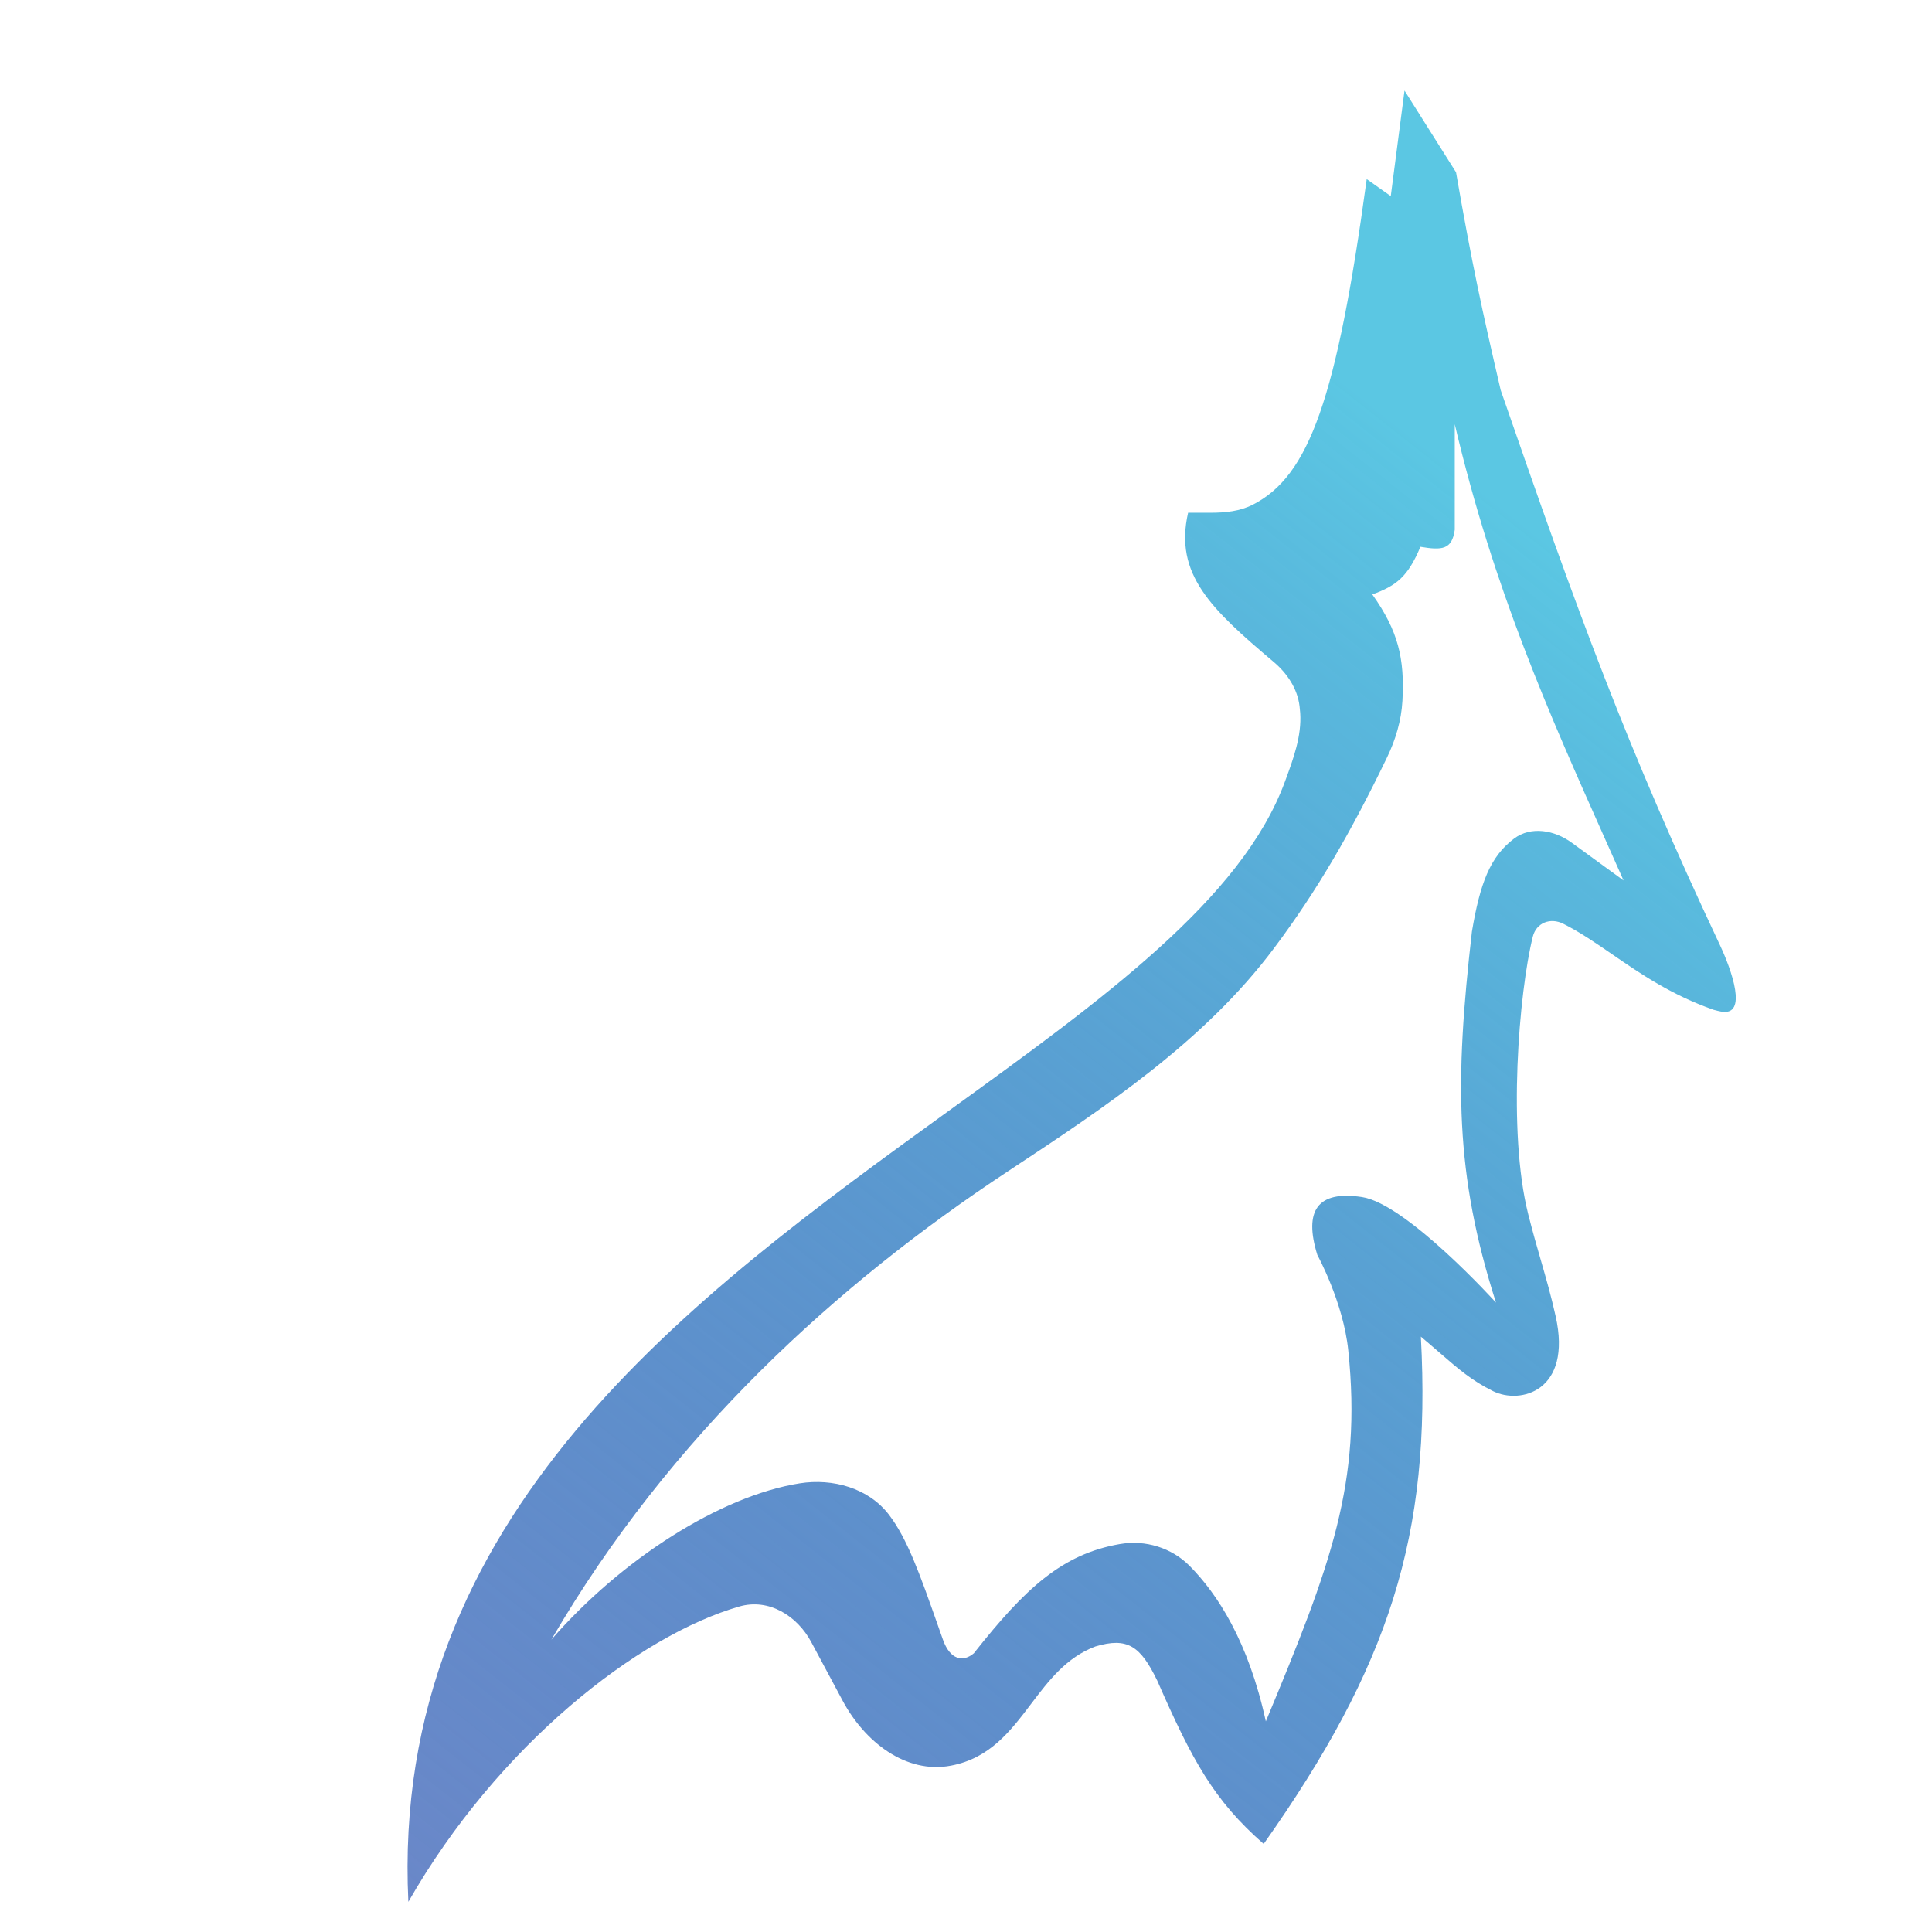 <svg width="128" height="128" viewBox="0 0 128 128" fill="none" xmlns="http://www.w3.org/2000/svg">
<path fill-rule="evenodd" clip-rule="evenodd" d="M86.142 47.233C86.133 47.092 86.118 46.943 86.099 46.786C85.959 45.63 85.286 44.616 84.391 43.86C80.236 40.35 77.783 38.046 78.715 33.97H80.222C81.184 33.97 82.164 33.869 83.017 33.429C86.725 31.518 88.554 26.483 90.549 11.865L92.142 12.992L93.053 6L96.466 11.414C97.513 17.442 98.184 20.519 99.425 25.85C104.544 40.631 107.783 49.51 113.945 62.605C114.721 64.255 115.83 67.352 114.025 67.018C113.875 66.99 113.712 66.95 113.535 66.902C110.738 65.921 108.696 64.518 106.84 63.244C105.724 62.477 104.675 61.756 103.57 61.201C102.715 60.772 101.78 61.136 101.551 62.058C100.632 65.75 99.87 74.978 101.246 80.436C101.539 81.602 101.821 82.579 102.091 83.516C102.436 84.71 102.761 85.838 103.066 87.203C104.176 92.165 100.735 93.068 98.915 92.165C97.513 91.471 96.635 90.71 95.383 89.624C95.009 89.299 94.601 88.946 94.136 88.556C94.851 101.762 92.013 110.416 83.722 122.165C80.426 119.28 78.99 116.64 76.667 111.338C75.556 109.05 74.696 108.447 72.571 109.083C70.648 109.807 69.481 111.346 68.314 112.885C66.949 114.686 65.585 116.485 63.012 116.977C60 117.554 57.273 115.376 55.835 112.69L53.753 108.801C52.805 107.031 50.923 105.876 48.982 106.435C42.288 108.363 32.99 115.627 27.055 126C25.818 100.394 45.863 85.892 62.918 73.552C73.13 66.164 82.27 59.551 85.127 51.794L85.161 51.702C85.692 50.26 86.245 48.763 86.142 47.233ZM36.528 108.632C44.414 95.084 55.538 85.014 66.783 77.598C73.233 73.344 79.785 68.994 84.403 62.828C87.263 59.008 89.464 55.211 91.886 50.202C92.46 49.016 92.843 47.741 92.915 46.428C93.068 43.639 92.643 41.81 90.919 39.383C92.528 38.797 93.277 38.202 94.106 36.226C95.537 36.465 96.198 36.422 96.381 35.098V28.105C98.954 39.035 102.627 47.266 106.408 55.737C106.792 56.598 107.177 57.462 107.563 58.331L104.125 55.827C102.988 54.999 101.433 54.715 100.309 55.56C98.717 56.76 98.058 58.527 97.519 61.714C96.381 71.639 96.381 77.729 99.112 86.301C99.112 86.301 93.195 79.759 90.237 79.308C87.278 78.857 86.368 80.21 87.278 83.143C87.278 83.143 88.996 86.269 89.326 89.459C90.237 98.256 88.189 103.669 83.865 114.045C82.701 108.718 80.645 105.591 78.818 103.747C77.623 102.539 75.883 102.006 74.202 102.296C70.363 102.957 67.909 105.242 64.52 109.534C63.813 110.137 62.952 109.985 62.472 108.632C62.354 108.298 62.24 107.975 62.129 107.661C60.921 104.236 60.114 101.949 58.896 100.355C57.55 98.594 55.184 97.925 52.983 98.274C47.731 99.106 41.163 103.303 36.528 108.632Z" fill="url(#paint0_linear)"/>
<defs>
<linearGradient id="paint0_linear" x1="118.487" y1="11.188" x2="23.717" y2="131.332" gradientUnits="userSpaceOnUse">
<stop offset="0.191" stop-color="#5BC7E3"/>
<stop offset="1" stop-color="#0331A1" stop-opacity="0.58"/>
</linearGradient>
</defs>
</svg>
